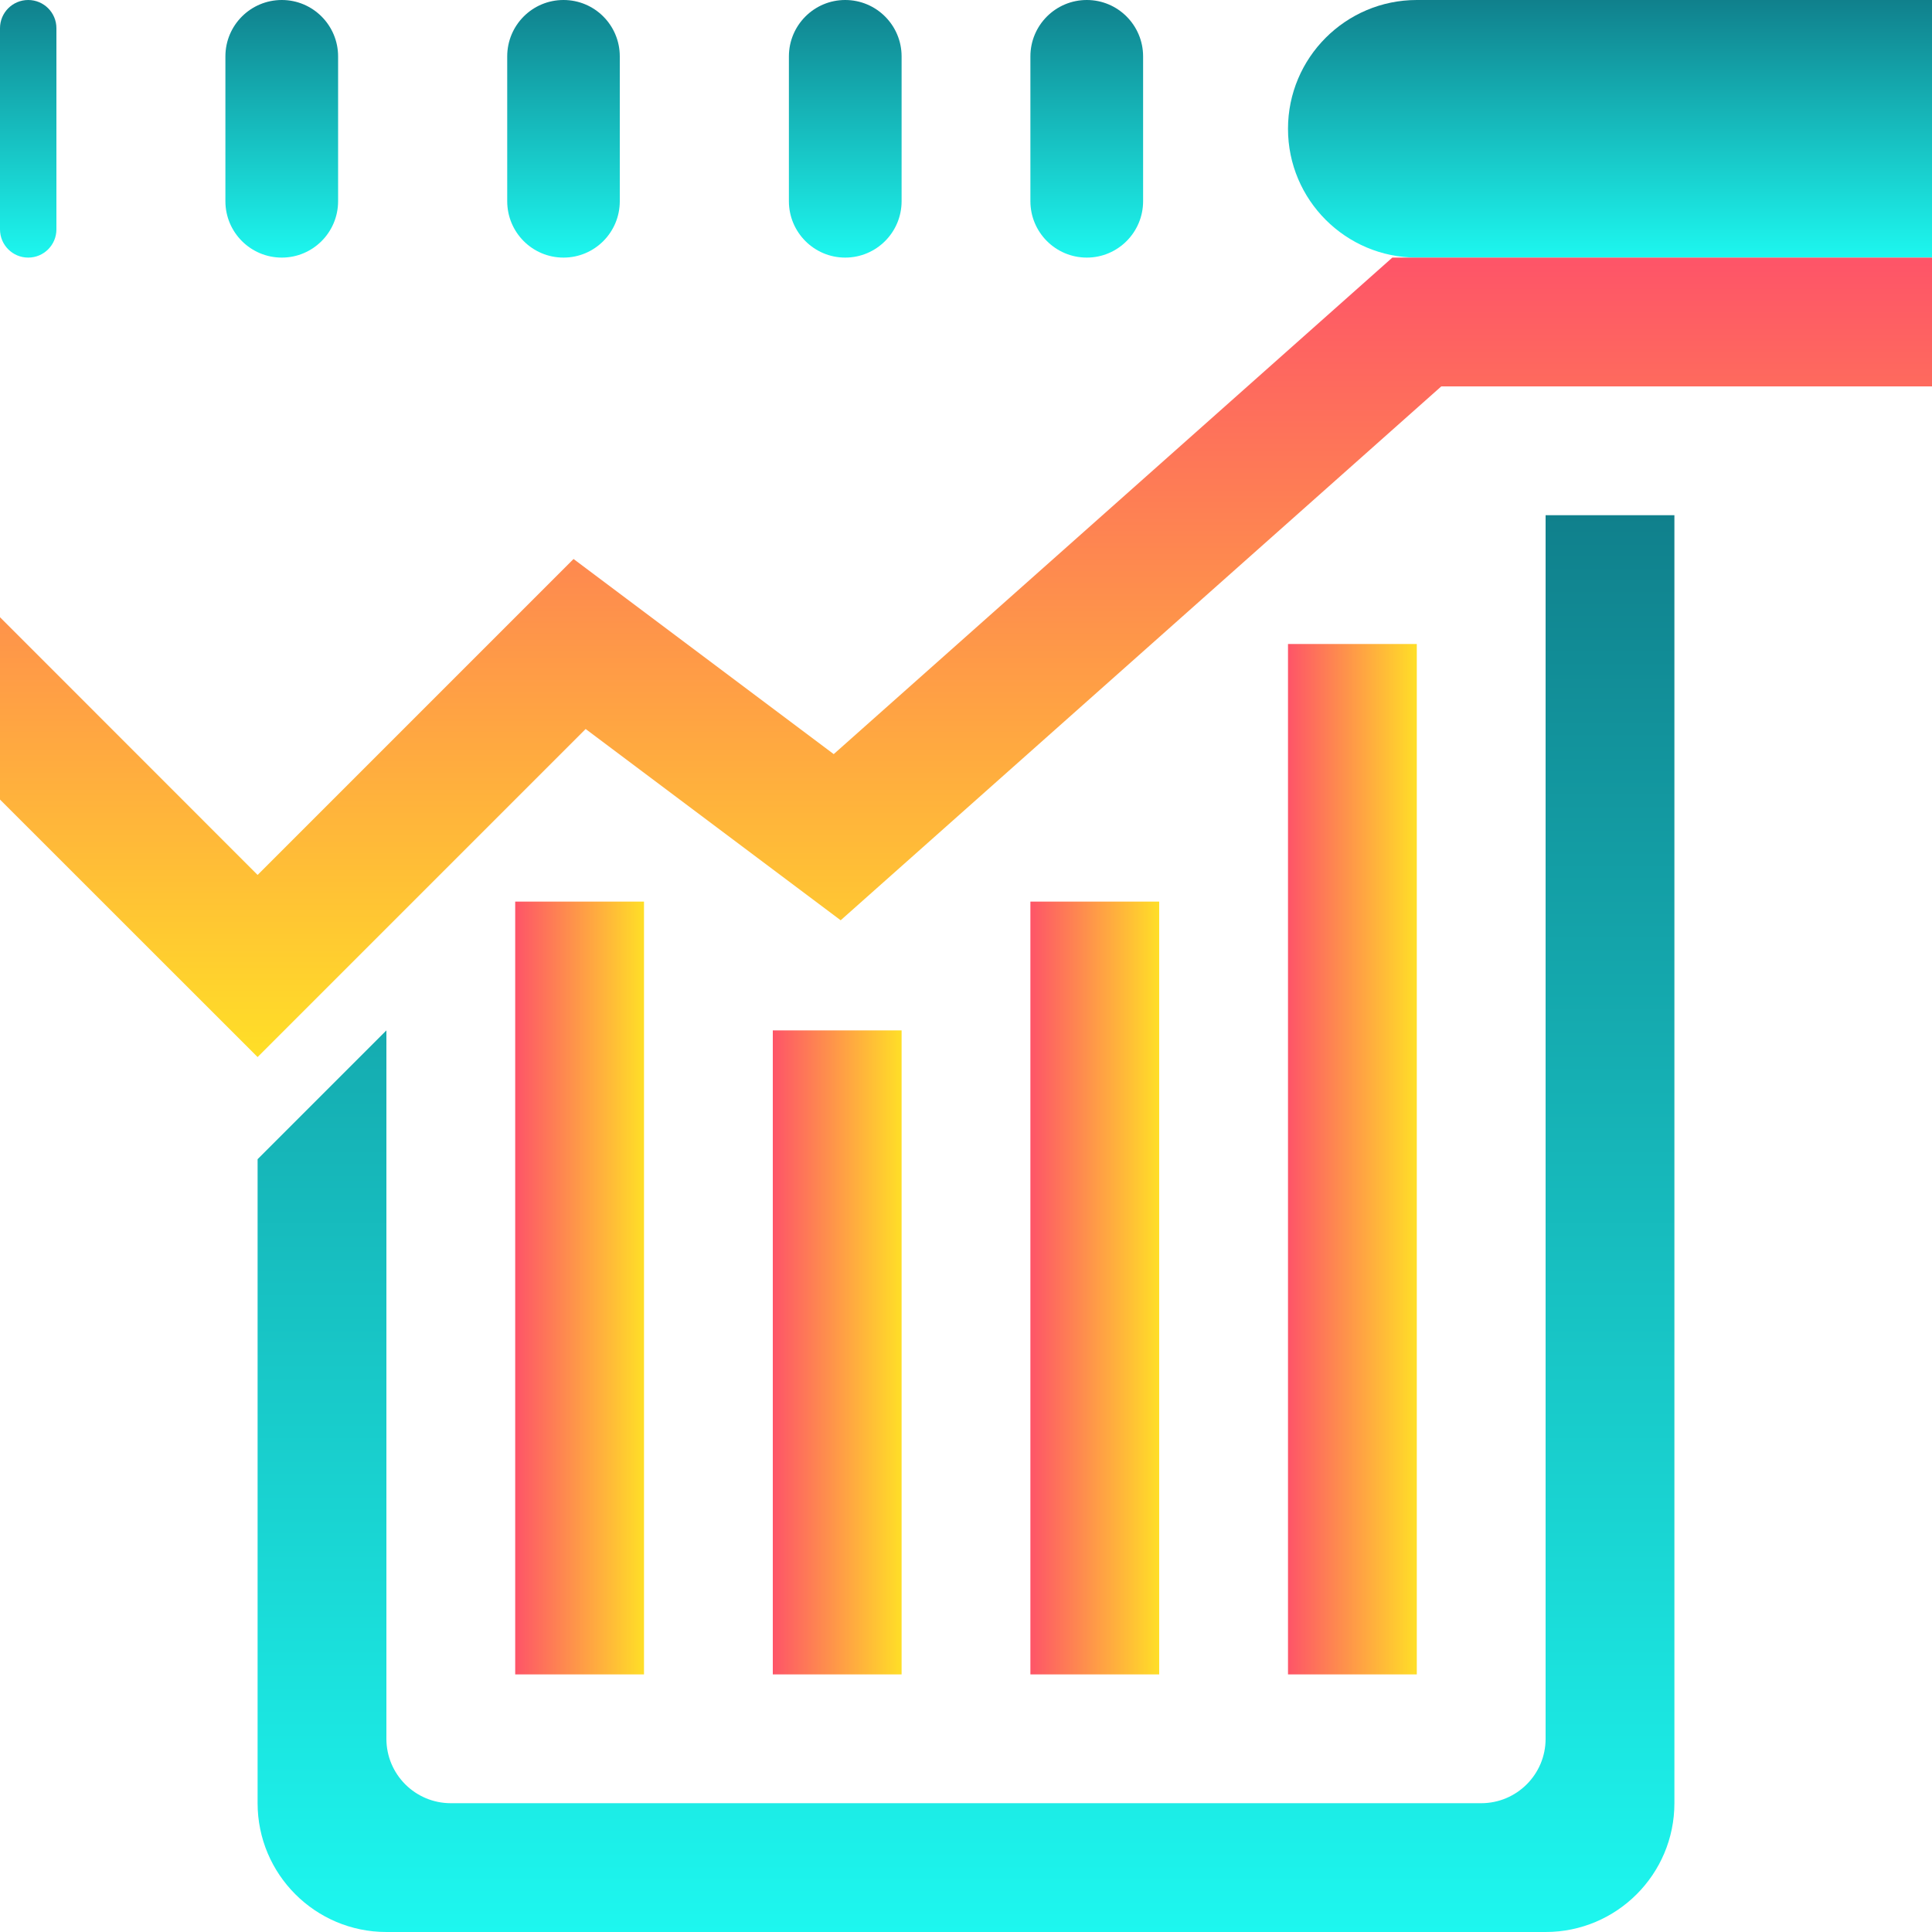 <svg width="15" height="15" viewBox="0 0 15 15" fill="none" xmlns="http://www.w3.org/2000/svg">
<g clip-path="url(#clip0_177_29947)">
<path d="M12 4H13V14C13 14.552 12.552 15 12 15H3C2.448 15 2 14.552 2 14L2 9L3 8V13.5C3 13.776 3.224 14 3.5 14H11.5C11.776 14 12 13.776 12 13.5V4Z" fill="url(#paint0_linear_177_29947)"/>
<path d="M11 0C10.448 0 10 0.448 10 1C10 1.552 10.448 2 11 2L15 2V0H11Z" fill="url(#paint1_linear_177_29947)"/>
<path d="M0 0.219V1.781C0 1.902 0.098 2 0.219 2C0.34 2 0.438 1.902 0.438 1.781L0.438 0.219C0.438 0.098 0.34 0 0.219 0C0.098 0 0 0.098 0 0.219Z" fill="url(#paint2_linear_177_29947)"/>
<path d="M6.125 1.562V0.438C6.125 0.196 6.321 0 6.562 0C6.804 0 7 0.196 7 0.438V1.562C7 1.804 6.804 2 6.562 2C6.321 2 6.125 1.804 6.125 1.562Z" fill="url(#paint3_linear_177_29947)"/>
<path d="M3.938 1.562V0.438C3.938 0.196 4.133 0 4.375 0C4.617 0 4.812 0.196 4.812 0.438V1.562C4.812 1.804 4.617 2 4.375 2C4.133 2 3.938 1.804 3.938 1.562Z" fill="url(#paint4_linear_177_29947)"/>
<path d="M2.625 0.438V1.562C2.625 1.804 2.429 2 2.188 2C1.946 2 1.75 1.804 1.75 1.562L1.75 0.438C1.75 0.196 1.946 0 2.188 0C2.429 0 2.625 0.196 2.625 0.438Z" fill="url(#paint5_linear_177_29947)"/>
<path d="M8 1.562V0.438C8 0.196 8.196 0 8.438 0C8.679 0 8.875 0.196 8.875 0.438V1.562C8.875 1.804 8.679 2 8.438 2C8.196 2 8 1.804 8 1.562Z" fill="url(#paint6_linear_177_29947)"/>
<path fill-rule="evenodd" clip-rule="evenodd" d="M11 5L11 13L10 13L10 5L11 5Z" fill="url(#paint7_linear_177_29947)"/>
<path fill-rule="evenodd" clip-rule="evenodd" d="M9 7L9 13L8 13L8 7L9 7Z" fill="url(#paint8_linear_177_29947)"/>
<path fill-rule="evenodd" clip-rule="evenodd" d="M7 8L7 13L6 13L6 8L7 8Z" fill="url(#paint9_linear_177_29947)"/>
<path fill-rule="evenodd" clip-rule="evenodd" d="M5 7L5 13L4 13L4 7L5 7Z" fill="url(#paint10_linear_177_29947)"/>
<path fill-rule="evenodd" clip-rule="evenodd" d="M10.81 2H15.5V3H11.19L6.527 7.145L4.547 5.66L2 8.207L-0.854 5.354L-0.146 4.646L2 6.793L4.453 4.34L6.473 5.855L10.81 2Z" fill="url(#paint11_linear_177_29947)"/>
</g>
<defs>
<linearGradient id="paint0_linear_177_29947" x1="7.5" y1="4" x2="7.5" y2="15" gradientUnits="userSpaceOnUse">
<stop stop-color="#10808C"/>
<stop offset="1" stop-color="#1DF7EF"/>
</linearGradient>
<linearGradient id="paint1_linear_177_29947" x1="7.5" y1="0" x2="7.5" y2="2" gradientUnits="userSpaceOnUse">
<stop stop-color="#10808C"/>
<stop offset="1" stop-color="#1DF7EF"/>
</linearGradient>
<linearGradient id="paint2_linear_177_29947" x1="7.5" y1="0" x2="7.5" y2="2" gradientUnits="userSpaceOnUse">
<stop stop-color="#10808C"/>
<stop offset="1" stop-color="#1DF7EF"/>
</linearGradient>
<linearGradient id="paint3_linear_177_29947" x1="7.5" y1="0" x2="7.5" y2="2" gradientUnits="userSpaceOnUse">
<stop stop-color="#10808C"/>
<stop offset="1" stop-color="#1DF7EF"/>
</linearGradient>
<linearGradient id="paint4_linear_177_29947" x1="7.5" y1="0" x2="7.5" y2="2" gradientUnits="userSpaceOnUse">
<stop stop-color="#10808C"/>
<stop offset="1" stop-color="#1DF7EF"/>
</linearGradient>
<linearGradient id="paint5_linear_177_29947" x1="7.5" y1="0" x2="7.5" y2="2" gradientUnits="userSpaceOnUse">
<stop stop-color="#10808C"/>
<stop offset="1" stop-color="#1DF7EF"/>
</linearGradient>
<linearGradient id="paint6_linear_177_29947" x1="7.5" y1="0" x2="7.5" y2="2" gradientUnits="userSpaceOnUse">
<stop stop-color="#10808C"/>
<stop offset="1" stop-color="#1DF7EF"/>
</linearGradient>
<linearGradient id="paint7_linear_177_29947" x1="10" y1="9" x2="11" y2="9" gradientUnits="userSpaceOnUse">
<stop stop-color="#FE5468"/>
<stop offset="1" stop-color="#FFDF27"/>
</linearGradient>
<linearGradient id="paint8_linear_177_29947" x1="8" y1="10" x2="9" y2="10" gradientUnits="userSpaceOnUse">
<stop stop-color="#FE5468"/>
<stop offset="1" stop-color="#FFDF27"/>
</linearGradient>
<linearGradient id="paint9_linear_177_29947" x1="6" y1="10.5" x2="7" y2="10.5" gradientUnits="userSpaceOnUse">
<stop stop-color="#FE5468"/>
<stop offset="1" stop-color="#FFDF27"/>
</linearGradient>
<linearGradient id="paint10_linear_177_29947" x1="4" y1="10" x2="5" y2="10" gradientUnits="userSpaceOnUse">
<stop stop-color="#FE5468"/>
<stop offset="1" stop-color="#FFDF27"/>
</linearGradient>
<linearGradient id="paint11_linear_177_29947" x1="7.323" y1="2" x2="7.323" y2="8.207" gradientUnits="userSpaceOnUse">
<stop stop-color="#FE5468"/>
<stop offset="1" stop-color="#FFDF27"/>
</linearGradient>
<clipPath id="clip0_177_29947">
<rect width="15" height="15" fill="white"/>
</clipPath>
</defs>
</svg>

